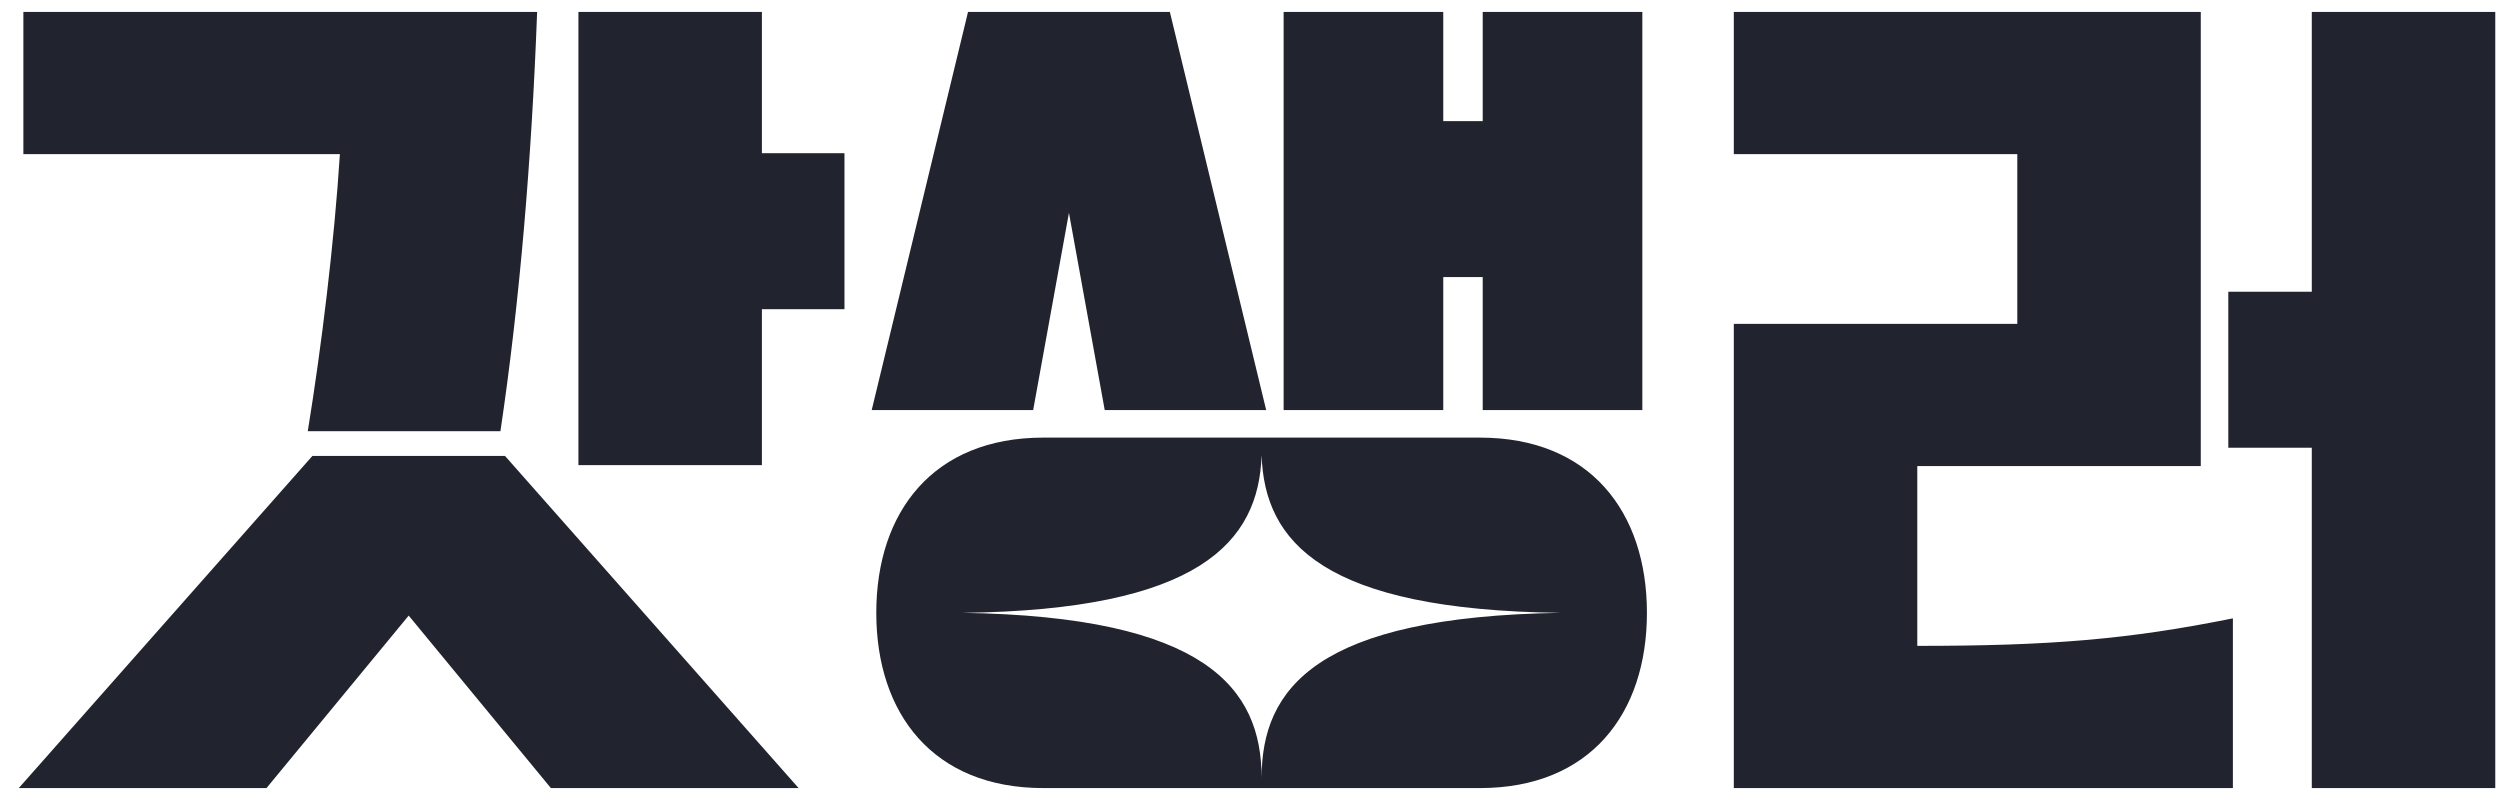 <svg width="109" height="35" viewBox="0 0 109 35" fill="none" xmlns="http://www.w3.org/2000/svg">
<path d="M21.819 18.8H13.419C14.019 15.12 14.579 10.52 14.819 6.72H1.019V0.52H23.419C23.179 6.96 22.659 13.16 21.819 18.8ZM25.219 20.28V0.52H33.219V6.68H36.819V13.48H33.219V20.28H25.219ZM0.819 34.36L13.619 19.88H22.019L34.819 34.36H24.019L17.819 26.84L11.619 34.36H0.819ZM55.966 17.88V0.52H62.926V5.28H64.646V0.52H71.606V17.88H64.646V12.08H62.926V17.88H55.966ZM38.006 17.88L42.206 0.52H51.006L55.206 17.88H48.166L46.606 9.28L45.046 17.88H38.006ZM71.806 26.72C71.806 31.12 69.326 34.36 64.526 34.36H45.486C40.686 34.36 38.206 31.12 38.206 26.72C38.206 22.32 40.686 19.08 45.486 19.08H64.526C69.326 19.08 71.806 22.32 71.806 26.72ZM55.006 19.84C54.886 23.64 52.286 26.6 41.966 26.72C52.566 26.88 55.006 30 55.006 33.92C55.006 30 57.406 26.88 68.046 26.72C57.686 26.6 55.126 23.64 55.006 19.84ZM75.594 34.36V14.12H87.954V6.72H75.594V0.52H95.954V20.32H83.594V28.16C89.394 28.16 92.794 27.88 97.354 26.96V34.36H75.594ZM97.154 19.52V12.72H100.794V0.52H108.794V34.36H100.794V19.52H97.154Z" fill="#21242E"/>
</svg>
